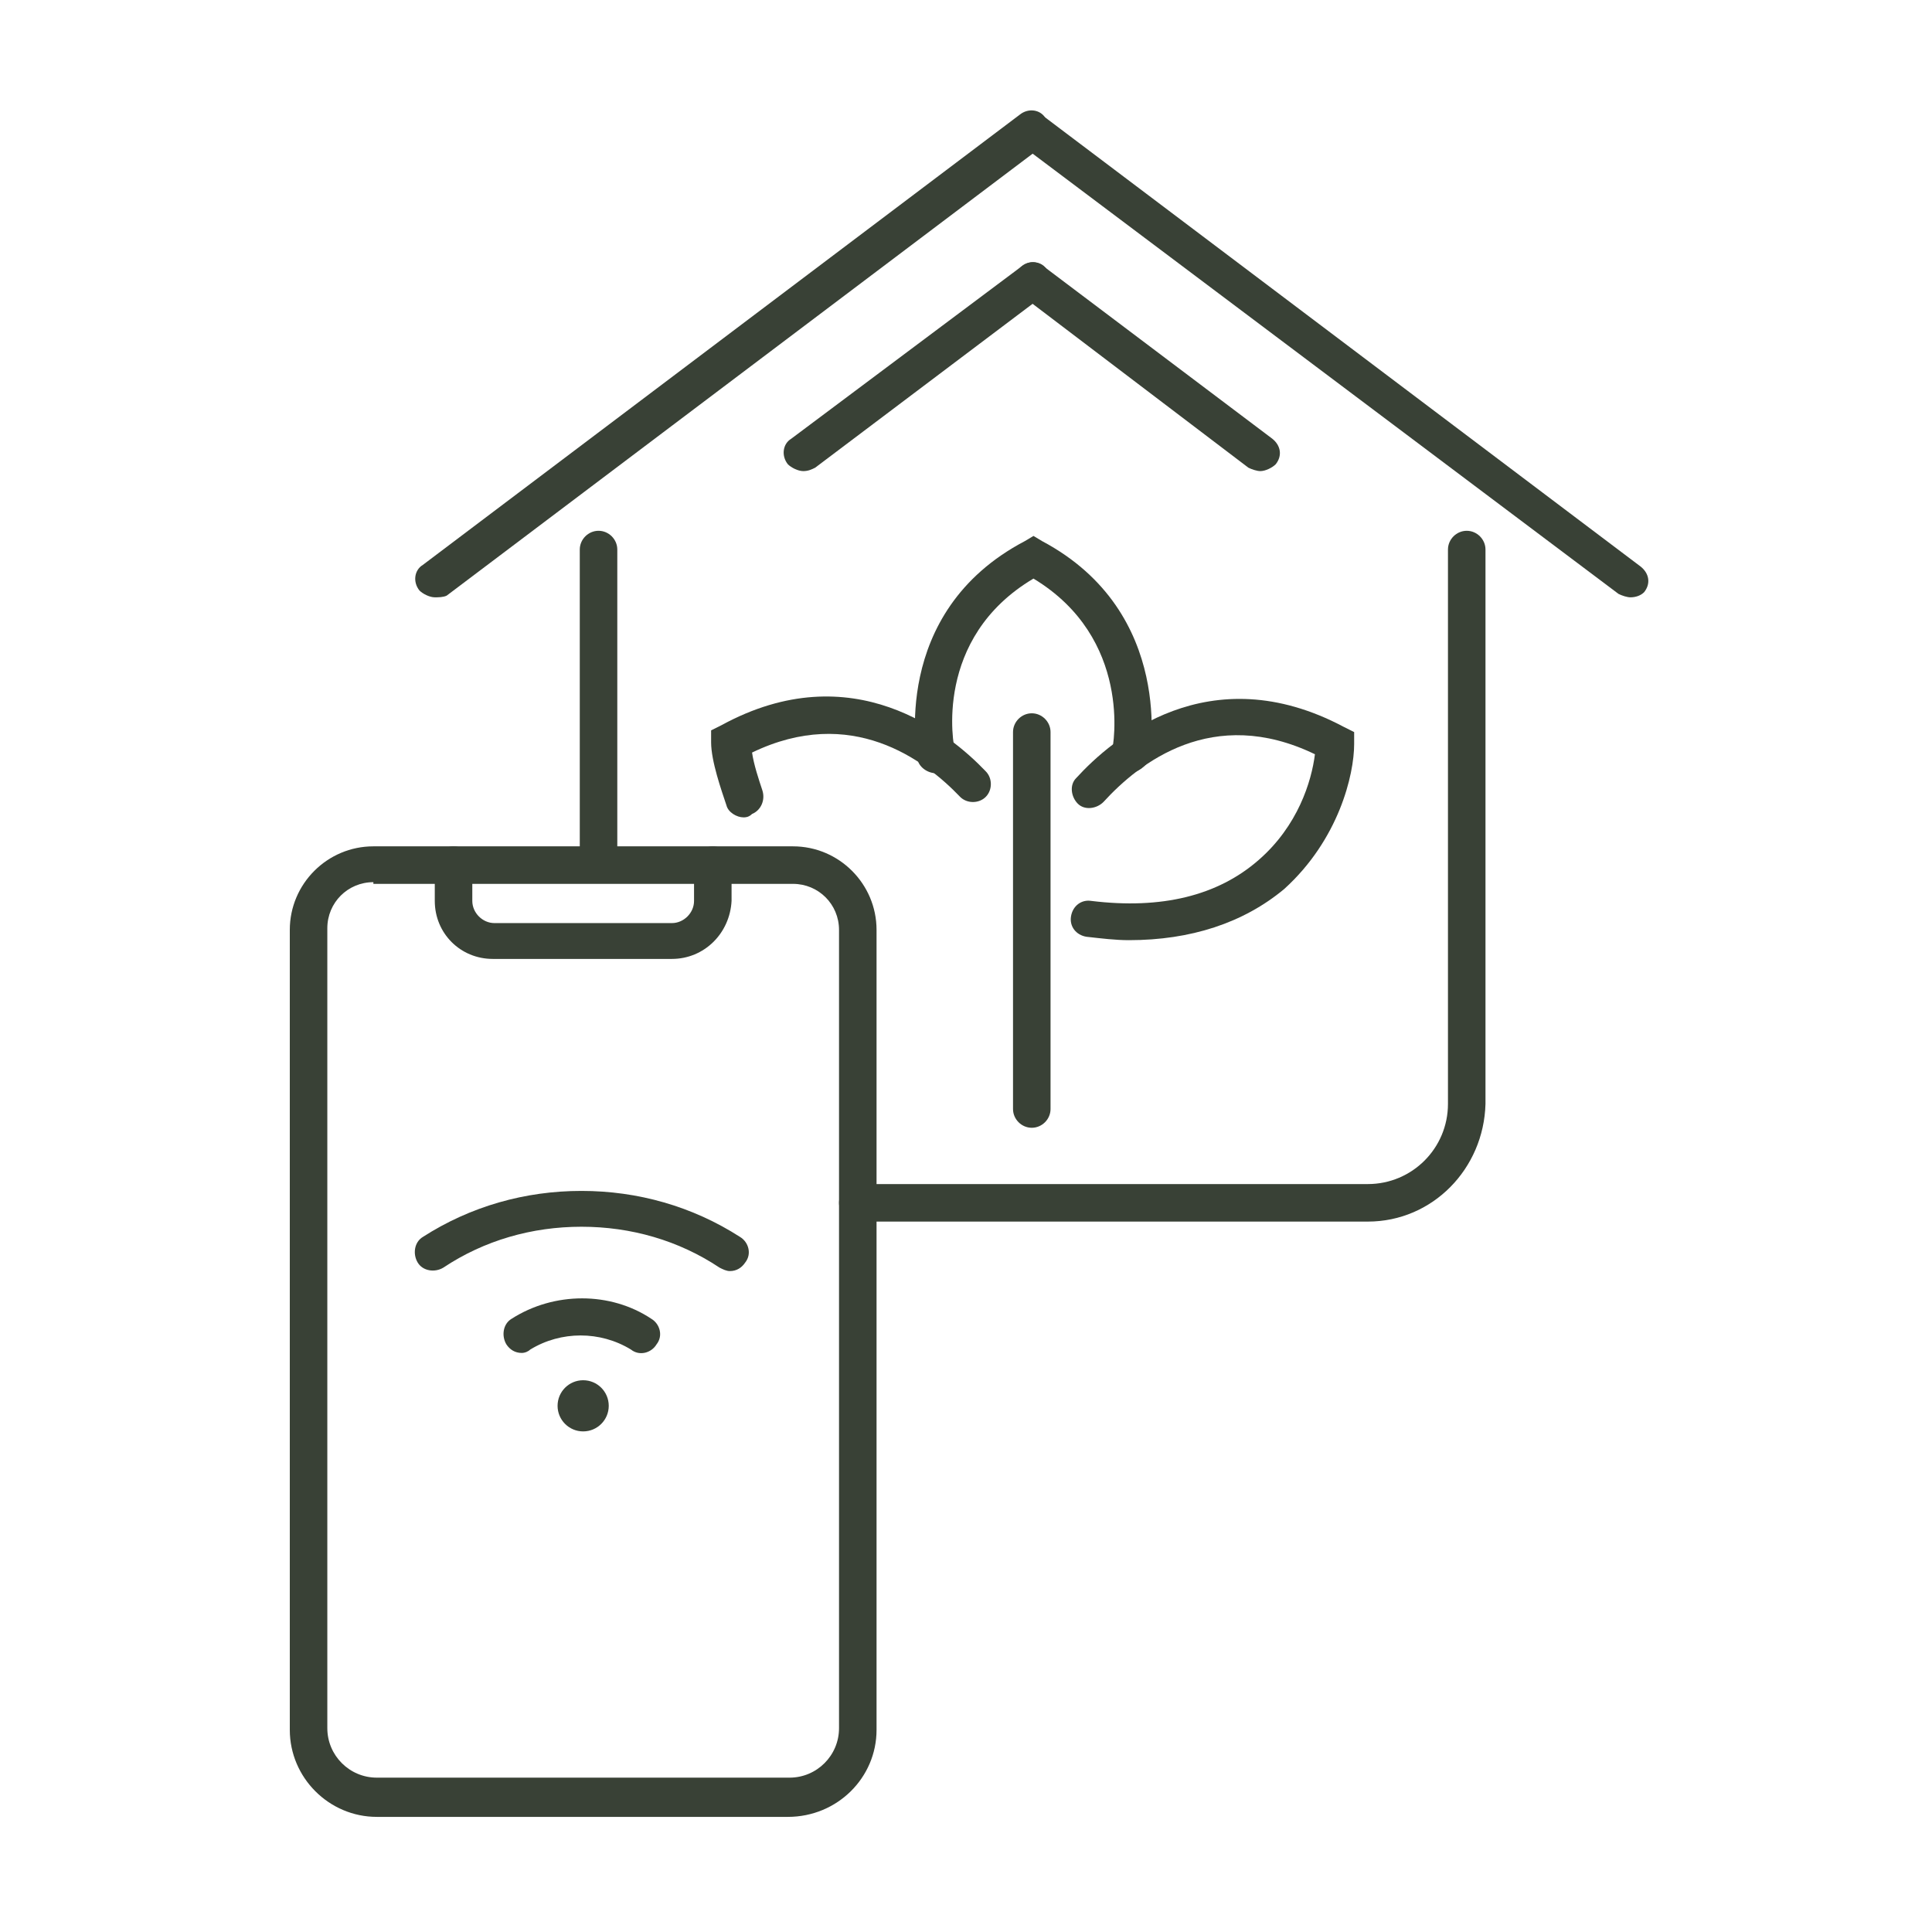 <svg width="140" height="140" viewBox="0 0 140 140" fill="none" xmlns="http://www.w3.org/2000/svg">
<g clip-path="url(#clip0_1893_756)">
<path d="M57.091 131.658H27.304C23.843 131.658 21 128.815 21 125.354V67.385C21 64.048 23.719 61.329 27.056 61.329H57.462C60.799 61.329 63.518 64.048 63.518 67.385V125.354C63.518 128.815 60.676 131.658 57.091 131.658ZM27.056 63.925C25.202 63.925 23.719 65.408 23.719 67.262V125.23C23.719 127.208 25.326 128.815 27.304 128.815H57.215C59.192 128.815 60.799 127.208 60.799 125.23V67.385C60.799 65.531 59.316 64.048 57.462 64.048H27.056V63.925Z" fill="#394136"/>
<path d="M48.686 69.487H35.708C33.36 69.487 31.506 67.633 31.506 65.284V62.689C31.506 61.947 32.124 61.329 32.865 61.329C33.607 61.329 34.225 61.947 34.225 62.689V65.284C34.225 66.15 34.967 66.891 35.832 66.891H48.686C49.551 66.891 50.293 66.15 50.293 65.284V62.689C50.293 61.947 50.911 61.329 51.653 61.329C52.394 61.329 53.012 61.947 53.012 62.689V65.284C52.889 67.633 51.035 69.487 48.686 69.487Z" fill="#394136"/>
<path d="M52.887 92.107C52.64 92.107 52.392 91.984 52.145 91.86C49.179 89.882 45.718 88.894 42.134 88.894C38.549 88.894 35.089 89.882 32.122 91.86C31.504 92.231 30.639 92.107 30.268 91.489C29.897 90.871 30.021 90.006 30.639 89.635C34.1 87.41 38.055 86.298 42.134 86.298C46.212 86.298 50.168 87.41 53.629 89.635C54.246 90.006 54.494 90.871 53.999 91.489C53.752 91.86 53.381 92.107 52.887 92.107Z" fill="#394136"/>
<path d="M37.808 98.039C37.314 98.039 36.943 97.792 36.696 97.421C36.325 96.803 36.449 95.938 37.067 95.567C40.157 93.59 44.236 93.59 47.202 95.567C47.82 95.938 48.067 96.803 47.573 97.421C47.202 98.039 46.337 98.286 45.719 97.792C43.494 96.432 40.651 96.432 38.426 97.792C38.303 97.916 38.056 98.039 37.808 98.039Z" fill="#394136"/>
<path d="M42.258 103.725C43.282 103.725 44.112 102.895 44.112 101.871C44.112 100.847 43.282 100.017 42.258 100.017C41.234 100.017 40.404 100.847 40.404 101.871C40.404 102.895 41.234 103.725 42.258 103.725Z" fill="#394136"/>
<path d="M53.879 59.23C53.384 59.23 52.766 58.859 52.643 58.364C52.272 57.252 51.53 55.151 51.53 53.791V52.926L52.272 52.555C61.789 47.364 68.834 53.173 71.43 55.892C71.924 56.387 71.924 57.252 71.43 57.746C70.936 58.241 70.07 58.241 69.576 57.746C66.98 55.027 61.666 51.072 54.497 54.533C54.62 55.398 54.991 56.511 55.238 57.252C55.486 57.994 55.115 58.735 54.497 58.983C54.249 59.23 54.002 59.23 53.879 59.23Z" fill="#394136"/>
<path d="M81.812 68.128C80.823 68.128 79.835 68.005 78.722 67.881C77.981 67.757 77.486 67.139 77.61 66.398C77.733 65.656 78.351 65.162 79.093 65.285C84.16 65.903 88.239 64.915 91.206 62.319C94.049 59.847 95.037 56.633 95.285 54.656C87.869 51.071 82.554 55.274 79.958 58.117C79.464 58.611 78.599 58.735 78.104 58.24C77.61 57.746 77.486 56.881 77.981 56.386C80.576 53.543 87.621 47.487 97.386 52.678L98.127 53.049V53.914C98.127 56.139 97.015 60.836 93.06 64.42C90.093 66.892 86.262 68.128 81.812 68.128Z" fill="#394136"/>
<path d="M81.81 56.016C81.687 56.016 81.687 56.016 81.563 56.016C80.821 55.893 80.327 55.151 80.574 54.41C80.698 54.039 82.057 46.252 74.889 41.926C67.596 46.252 69.079 54.039 69.203 54.41C69.327 55.151 68.832 55.893 68.091 56.016C67.349 56.14 66.607 55.645 66.484 55.028C66.484 54.904 64.383 44.398 74.271 39.207L74.889 38.836L75.507 39.207C85.271 44.398 83.293 54.904 83.293 55.028C83.046 55.522 82.428 56.016 81.81 56.016Z" fill="#394136"/>
<path d="M74.767 81.723C74.025 81.723 73.407 81.105 73.407 80.364V53.048C73.407 52.306 74.025 51.688 74.767 51.688C75.508 51.688 76.126 52.306 76.126 53.048V80.364C76.126 81.105 75.508 81.723 74.767 81.723Z" fill="#394136"/>
<path d="M31.506 43.284C31.136 43.284 30.641 43.037 30.394 42.789C29.899 42.172 30.023 41.306 30.641 40.935L73.901 8.305C74.519 7.811 75.384 7.934 75.755 8.552C76.373 9.17 76.249 10.036 75.632 10.53L32.371 43.16C32.124 43.284 31.753 43.284 31.506 43.284Z" fill="#394136"/>
<path d="M58.205 34.138C57.834 34.138 57.339 33.891 57.092 33.644C56.598 33.026 56.721 32.16 57.339 31.79L74.025 19.306C74.643 18.812 75.509 18.935 75.879 19.553C76.374 20.171 76.25 21.036 75.632 21.407L59.07 33.891C58.823 34.014 58.575 34.138 58.205 34.138Z" fill="#394136"/>
<path d="M118.15 43.284C117.903 43.284 117.532 43.161 117.285 43.037L74.025 10.53C73.407 10.036 73.283 9.294 73.778 8.676C74.272 8.058 75.014 7.935 75.632 8.429L118.892 41.059C119.51 41.554 119.633 42.295 119.139 42.913C118.892 43.161 118.521 43.284 118.15 43.284Z" fill="#394136"/>
<path d="M91.329 34.138C91.082 34.138 90.711 34.014 90.464 33.891L74.025 21.407C73.407 20.913 73.283 20.171 73.778 19.553C74.272 18.935 75.014 18.812 75.632 19.306L92.194 31.79C92.812 32.284 92.936 33.026 92.441 33.644C92.194 33.891 91.7 34.138 91.329 34.138Z" fill="#394136"/>
<path d="M43.372 63.925C42.631 63.925 42.013 63.306 42.013 62.565V39.822C42.013 39.081 42.631 38.463 43.372 38.463C44.114 38.463 44.732 39.081 44.732 39.822V62.565C44.732 63.306 44.114 63.925 43.372 63.925Z" fill="#394136"/>
<path d="M99.116 88.521H62.159C61.418 88.521 60.8 87.903 60.8 87.161C60.8 86.42 61.418 85.802 62.159 85.802H99.116C102.329 85.802 104.925 83.206 104.925 79.993V39.822C104.925 39.081 105.543 38.463 106.285 38.463C107.026 38.463 107.644 39.081 107.644 39.822V79.993C107.521 84.689 103.813 88.521 99.116 88.521Z" fill="#394136"/>
</g>
<defs>
<clipPath id="clip0_1893_756">
<rect width="140" height="140" fill="white"/>
</clipPath>
</defs>
</svg>
